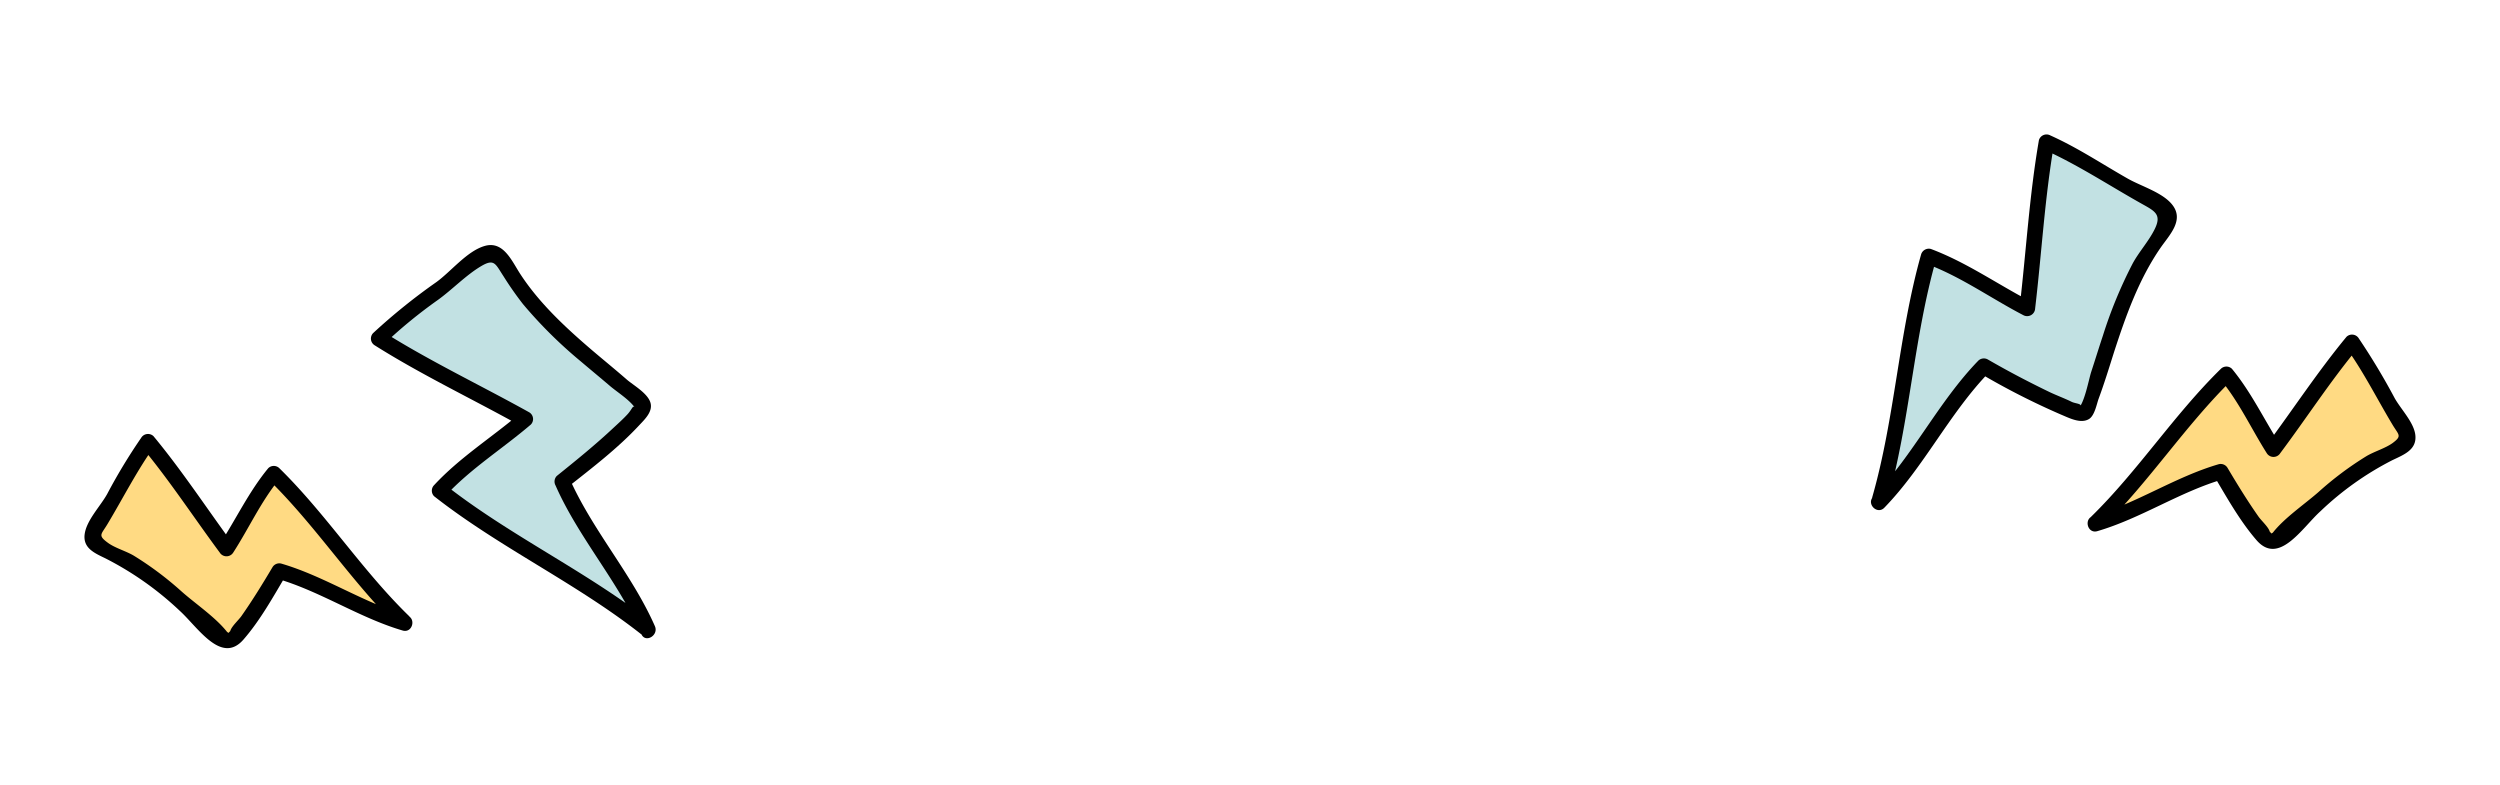 <svg xmlns="http://www.w3.org/2000/svg" viewBox="0 0 478 150"><defs><style>.cls-1{fill:#c2e1e3;}.cls-2{fill:#ffda83;}</style></defs><title>Retroalimentación pag completa Ciencia en casa</title><g id="fondos"><path class="cls-1" d="M123.55,120.1c-9.65-7.71-29.82-18.57-39.47-26.28,5.53-6.18,9.43-7.67,16.35-13.66-9.75-5.47-18.39-9.31-28-15.44,5.79-5.56,6.72-5.84,13.21-10.53,1.12-.82,6.74-5.95,8.18-6,1.84,0,3.25,3.21,4.35,4.88,7.19,10.8,17.36,17,24.66,24.24C125,78.25,107.52,92,107.52,92c3.19,7.71,13.21,20.72,16.4,28.43"/><path d="M124.61,119c-12.46-9.77-27-16.51-39.47-26.28v2.12c4.87-5.26,10.9-9,16.35-13.66a1.5,1.5,0,0,0-.31-2.35c-9.32-5.19-19-9.77-28-15.45l.3,2.36a93.18,93.18,0,0,1,10.27-8.41c2.77-2,5.39-4.77,8.31-6.48,2.49-1.46,2.69-.34,4.23,2A62.64,62.64,0,0,0,100,58.15a86.21,86.21,0,0,0,11,10.91c1.85,1.57,3.72,3.11,5.56,4.68,1.52,1.31,4.16,2.89,5.11,4.65-.7-1.29-.57-.41-1.69.82-.84.91-1.76,1.74-2.67,2.58C113.89,85,110.19,88,106.46,91a1.54,1.54,0,0,0-.24,1.82c4.4,10,12,18.37,16.41,28.43.77,1.76,3.35.24,2.59-1.52-4.4-10-12-18.37-16.41-28.43l-.23,1.82c4.66-3.68,9.54-7.41,13.6-11.77,1.09-1.17,2.76-2.7,2.15-4.47s-3.29-3.26-4.5-4.32c-2.18-1.9-4.42-3.72-6.63-5.6-5.07-4.34-10.1-9-13.75-14.61-1.64-2.53-3.23-6.4-6.85-5.3-3.33,1-6.37,4.86-9.14,6.87a114.62,114.62,0,0,0-12.11,9.76,1.51,1.51,0,0,0,.3,2.35c9,5.68,18.69,10.26,28,15.45l-.3-2.36C93.91,83.72,87.9,87.48,83,92.76a1.51,1.51,0,0,0,0,2.12c12.45,9.77,27,16.51,39.46,26.28,1.51,1.18,3.64-.93,2.13-2.12Z"/><path class="cls-1" d="M359.42,95.49c3.48-11.85,5.88-34.63,9.36-46.48,7.81,2.77,10.67,5.82,18.84,10,1.36-11.09,1.65-20.54,3.67-31.78,7.33,3.25,7.94,4,14.74,8.23,1.19.74,8.06,4,8.64,5.31.73,1.69-1.74,4.22-2.86,5.87-7.27,10.75-9.12,22.5-13.09,32,0,2.4-19.41-8.58-19.41-8.58-5.92,5.88-14.17,20.08-20.09,26"/><path d="M360.87,95.89c4.32-15.23,5-31.25,9.36-46.48l-1.85,1.05c6.59,2.46,12.27,6.57,18.48,9.8a1.53,1.53,0,0,0,2.26-1.3c1.24-10.46,1.82-21,3.61-31.38l-2.2.89c6.74,3,12.85,7.08,19.29,10.67,2.33,1.3,3.53,2,2.09,4.81-1.14,2.26-3,4.28-4.2,6.54a86,86,0,0,0-5.65,13.73c-.76,2.28-1.46,4.57-2.21,6.85-.47,1.43-1.32,6.18-2.57,7.13,1.42-1.08-.3-.93-1.2-1.38-1.36-.67-2.82-1.2-4.19-1.85-4-1.93-7.95-4-11.82-6.24a1.54,1.54,0,0,0-1.82.23c-7.64,7.89-12.45,18.08-20.09,26-1.35,1.39.77,3.51,2.12,2.12,7.64-7.88,12.45-18.08,20.09-25.95l-1.82.23a140.12,140.12,0,0,0,15.54,7.92c1.5.62,3.75,1.82,5.34.83,1.07-.66,1.46-2.87,1.82-3.85,1.08-2.92,2-5.92,2.94-8.89,2.25-6.94,4.73-13.93,8.91-20,1.65-2.39,4.47-5.16,2.36-8.06-1.79-2.47-6.1-3.7-8.67-5.18-5-2.84-9.5-5.87-14.75-8.23a1.52,1.52,0,0,0-2.2.9C388,37.44,387.39,48.23,386.12,59l2.25-1.3c-6.46-3.35-12.34-7.53-19.19-10.1a1.54,1.54,0,0,0-1.85,1c-4.32,15.23-5,31.26-9.36,46.48a1.51,1.51,0,0,0,2.9.8Z"/><path class="cls-2" d="M77.1,118.8C70,112,59.41,97.34,52.35,90.58c-4.27,5-5,8.2-9,14.25C38,97.76,34.11,91.38,28.29,84.46c-3.75,5.13-3.87,5.88-6.88,11.46-.52,1-4,5.92-3.83,7,.16,1.45,2.85,2.21,4.28,2.91,9.22,4.51,15.12,11.85,21.59,16.82,1,1.64,9.95-13.54,9.95-13.54,6.38,1.7,17.64,8.2,24,9.9"/><path d="M78.16,117.74c-9-8.77-15.8-19.45-24.75-28.22a1.51,1.51,0,0,0-2.12,0C47.59,94,45.16,99.2,42,104.08h2.59C39.52,97.19,34.82,90,29.35,83.4a1.52,1.52,0,0,0-2.35.3,108,108,0,0,0-6.51,10.76c-1.28,2.31-3.94,5-4.3,7.66s1.84,3.61,3.93,4.62a60.63,60.63,0,0,1,14.2,10c3.51,3.17,8,10.46,12.26,5.51,3.18-3.66,5.65-8.13,8.12-12.29l-1.7.69c8.34,2.44,15.69,7.47,24,9.91,1.85.54,2.65-2.35.79-2.9-8.33-2.43-15.68-7.46-24-9.9a1.52,1.52,0,0,0-1.69.69c-1.88,3.17-3.82,6.32-5.93,9.33-.55.78-1.91,2-2.14,2.86a9.09,9.09,0,0,1-.75.77q2.39.81.15-.57c-2.23-2.83-6-5.35-8.69-7.73a62.8,62.8,0,0,0-9.18-6.88c-1.53-.9-3.63-1.46-5-2.5-1.9-1.41-1.18-1.55,0-3.54,3-5,5.61-10.19,9-14.92l-2.36.3c5.31,6.42,9.86,13.39,14.81,20.07a1.52,1.52,0,0,0,2.59,0c3-4.65,5.25-9.67,8.78-14H51.29c9,8.77,15.8,19.45,24.74,28.22,1.38,1.36,3.51-.76,2.13-2.12Z"/><path class="cls-2" d="M400.9,99.8C408,93,418.59,78.34,425.65,71.58c4.27,5,5,8.2,9,14.25,5.31-7.07,9.23-13.45,15-20.37,3.75,5.13,3.87,5.88,6.88,11.46.52,1,4,5.92,3.83,7-.16,1.45-2.85,2.21-4.28,2.91-9.22,4.51-15.12,11.85-21.59,16.82-1,1.64-9.95-13.54-9.95-13.54-6.38,1.7-17.64,8.2-24,9.9"/><path d="M402,100.86c8.94-8.77,15.79-19.45,24.74-28.22h-2.12c3.52,4.28,5.81,9.3,8.78,14a1.52,1.52,0,0,0,2.59,0c5-6.68,9.5-13.65,14.81-20.07l-2.36-.3c3.43,4.73,6,9.92,9,14.92,1.19,2,1.91,2.13,0,3.54-1.4,1-3.5,1.6-5,2.5a62.8,62.8,0,0,0-9.18,6.88c-2.73,2.38-6.46,4.9-8.69,7.73q-2.24,1.38.15.57a9.09,9.09,0,0,1-.75-.77c-.23-.86-1.59-2.08-2.14-2.86-2.11-3-4.05-6.16-5.93-9.33a1.52,1.52,0,0,0-1.69-.69c-8.34,2.44-15.69,7.47-24,9.9-1.85.54-1.07,3.44.79,2.9,8.34-2.44,15.69-7.47,24-9.91l-1.7-.69c2.47,4.16,4.95,8.62,8.12,12.29,4.29,5,8.76-2.35,12.26-5.51A58.07,58.07,0,0,1,457.39,88c2.24-1.07,4.75-2,4.42-4.84-.28-2.4-2.74-4.9-3.93-7A129.35,129.35,0,0,0,451,64.7a1.52,1.52,0,0,0-2.35-.3c-5.47,6.62-10.17,13.79-15.28,20.68H436c-3.12-4.88-5.55-10.07-9.25-14.56a1.51,1.51,0,0,0-2.12,0c-8.95,8.77-15.8,19.45-24.75,28.22-1.38,1.36.75,3.48,2.13,2.12Z"/></g></svg>